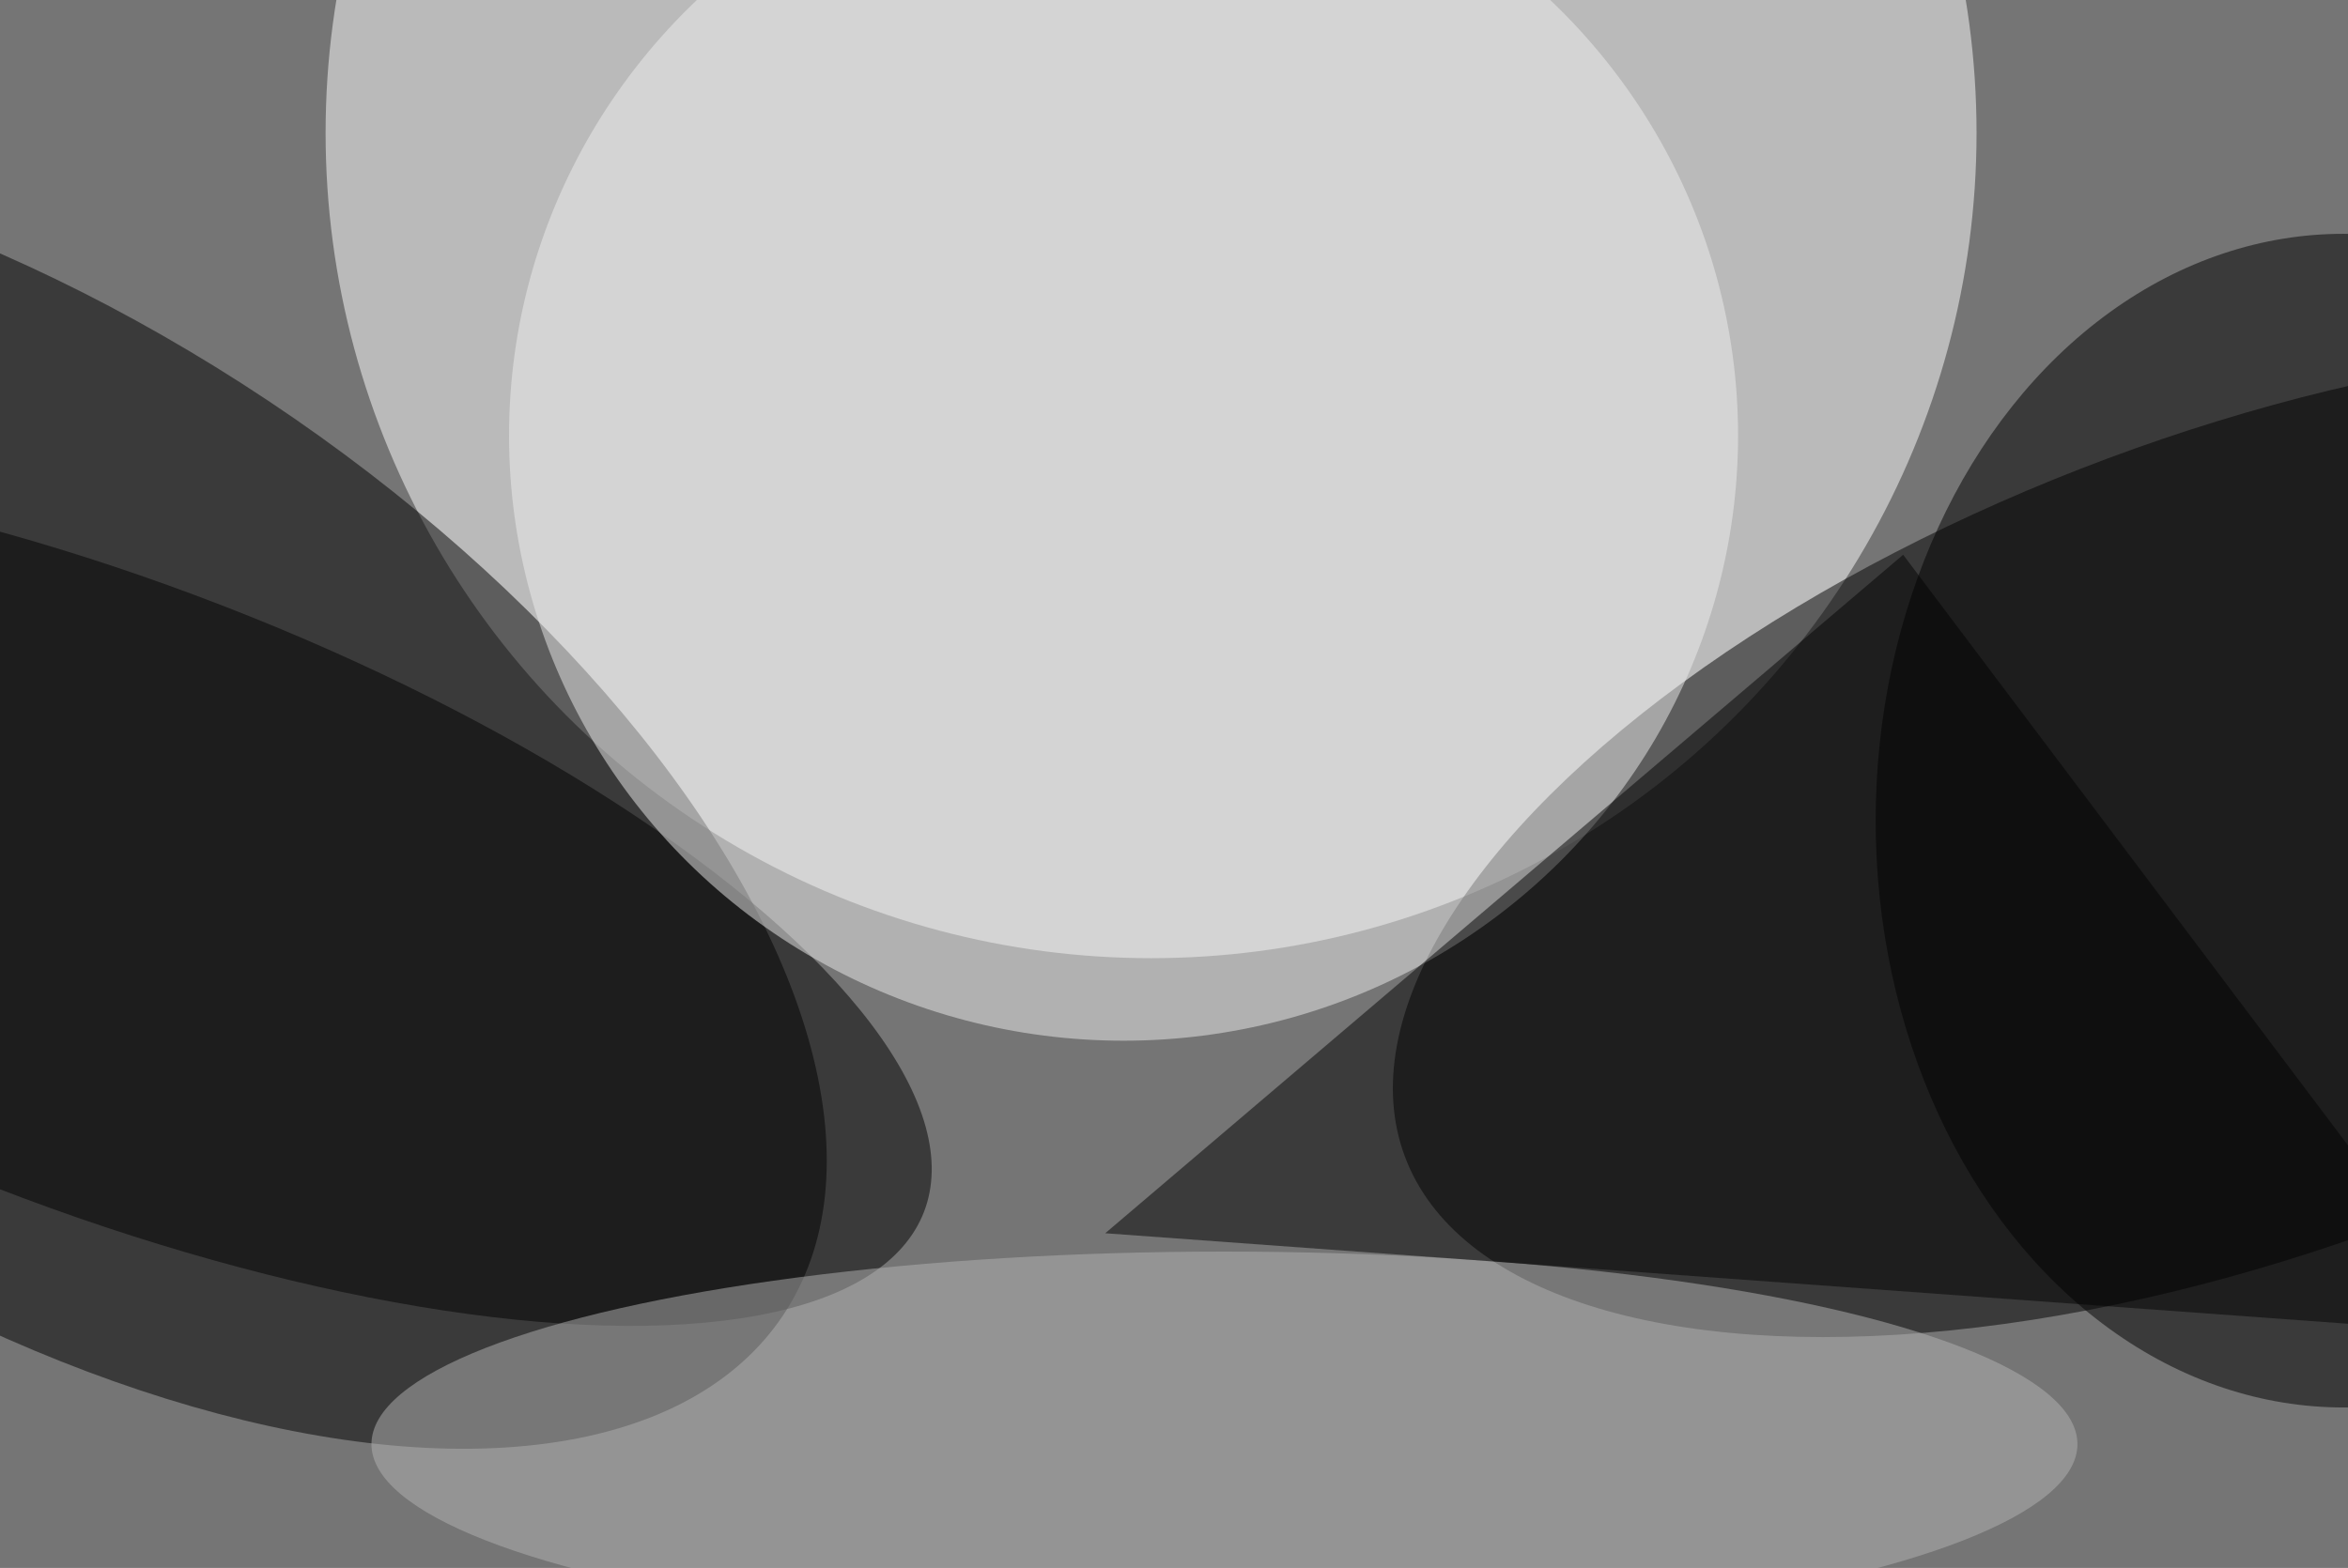 <svg xmlns="http://www.w3.org/2000/svg" viewBox="0 0 1024 684"><filter id="b"><feGaussianBlur stdDeviation="12" /></filter><path d="M0 0h1024v684H0z" fill="#757575" /><g filter="url(#b)" transform="scale(4) translate(0.5 0.5)"><ellipse fill="#fff" fill-opacity=".502" cx="125" cy="14" rx="90" ry="90" /><g transform="translate(0 86.377) rotate(-56.345) scale(51.864 102.005)"><ellipse fill="#000" fill-opacity=".502" cx="0" cy="0" rx="1" ry="1" /></g><g transform="translate(244.861 91.244) rotate(339.549) scale(98.394 44.552)"><ellipse fill="#000" fill-opacity=".502" cx="0" cy="0" rx="1" ry="1" /></g><g transform="translate(11.4 97.289) rotate(291.162) scale(34.063 95.262)"><ellipse fill="#000" fill-opacity=".502" cx="0" cy="0" rx="1" ry="1" /></g><ellipse fill="#000" fill-opacity=".502" cx="255" cy="89" rx="51" ry="64" /><ellipse fill="#ededed" fill-opacity=".502" cx="122" cy="47" rx="67" ry="66" /><ellipse fill="#b3b3b3" fill-opacity=".502" cx="133" cy="157" rx="93" ry="21" /><path fill="#020202" fill-opacity=".502" d="M120 134l87-74 64 85z" /></g></svg>